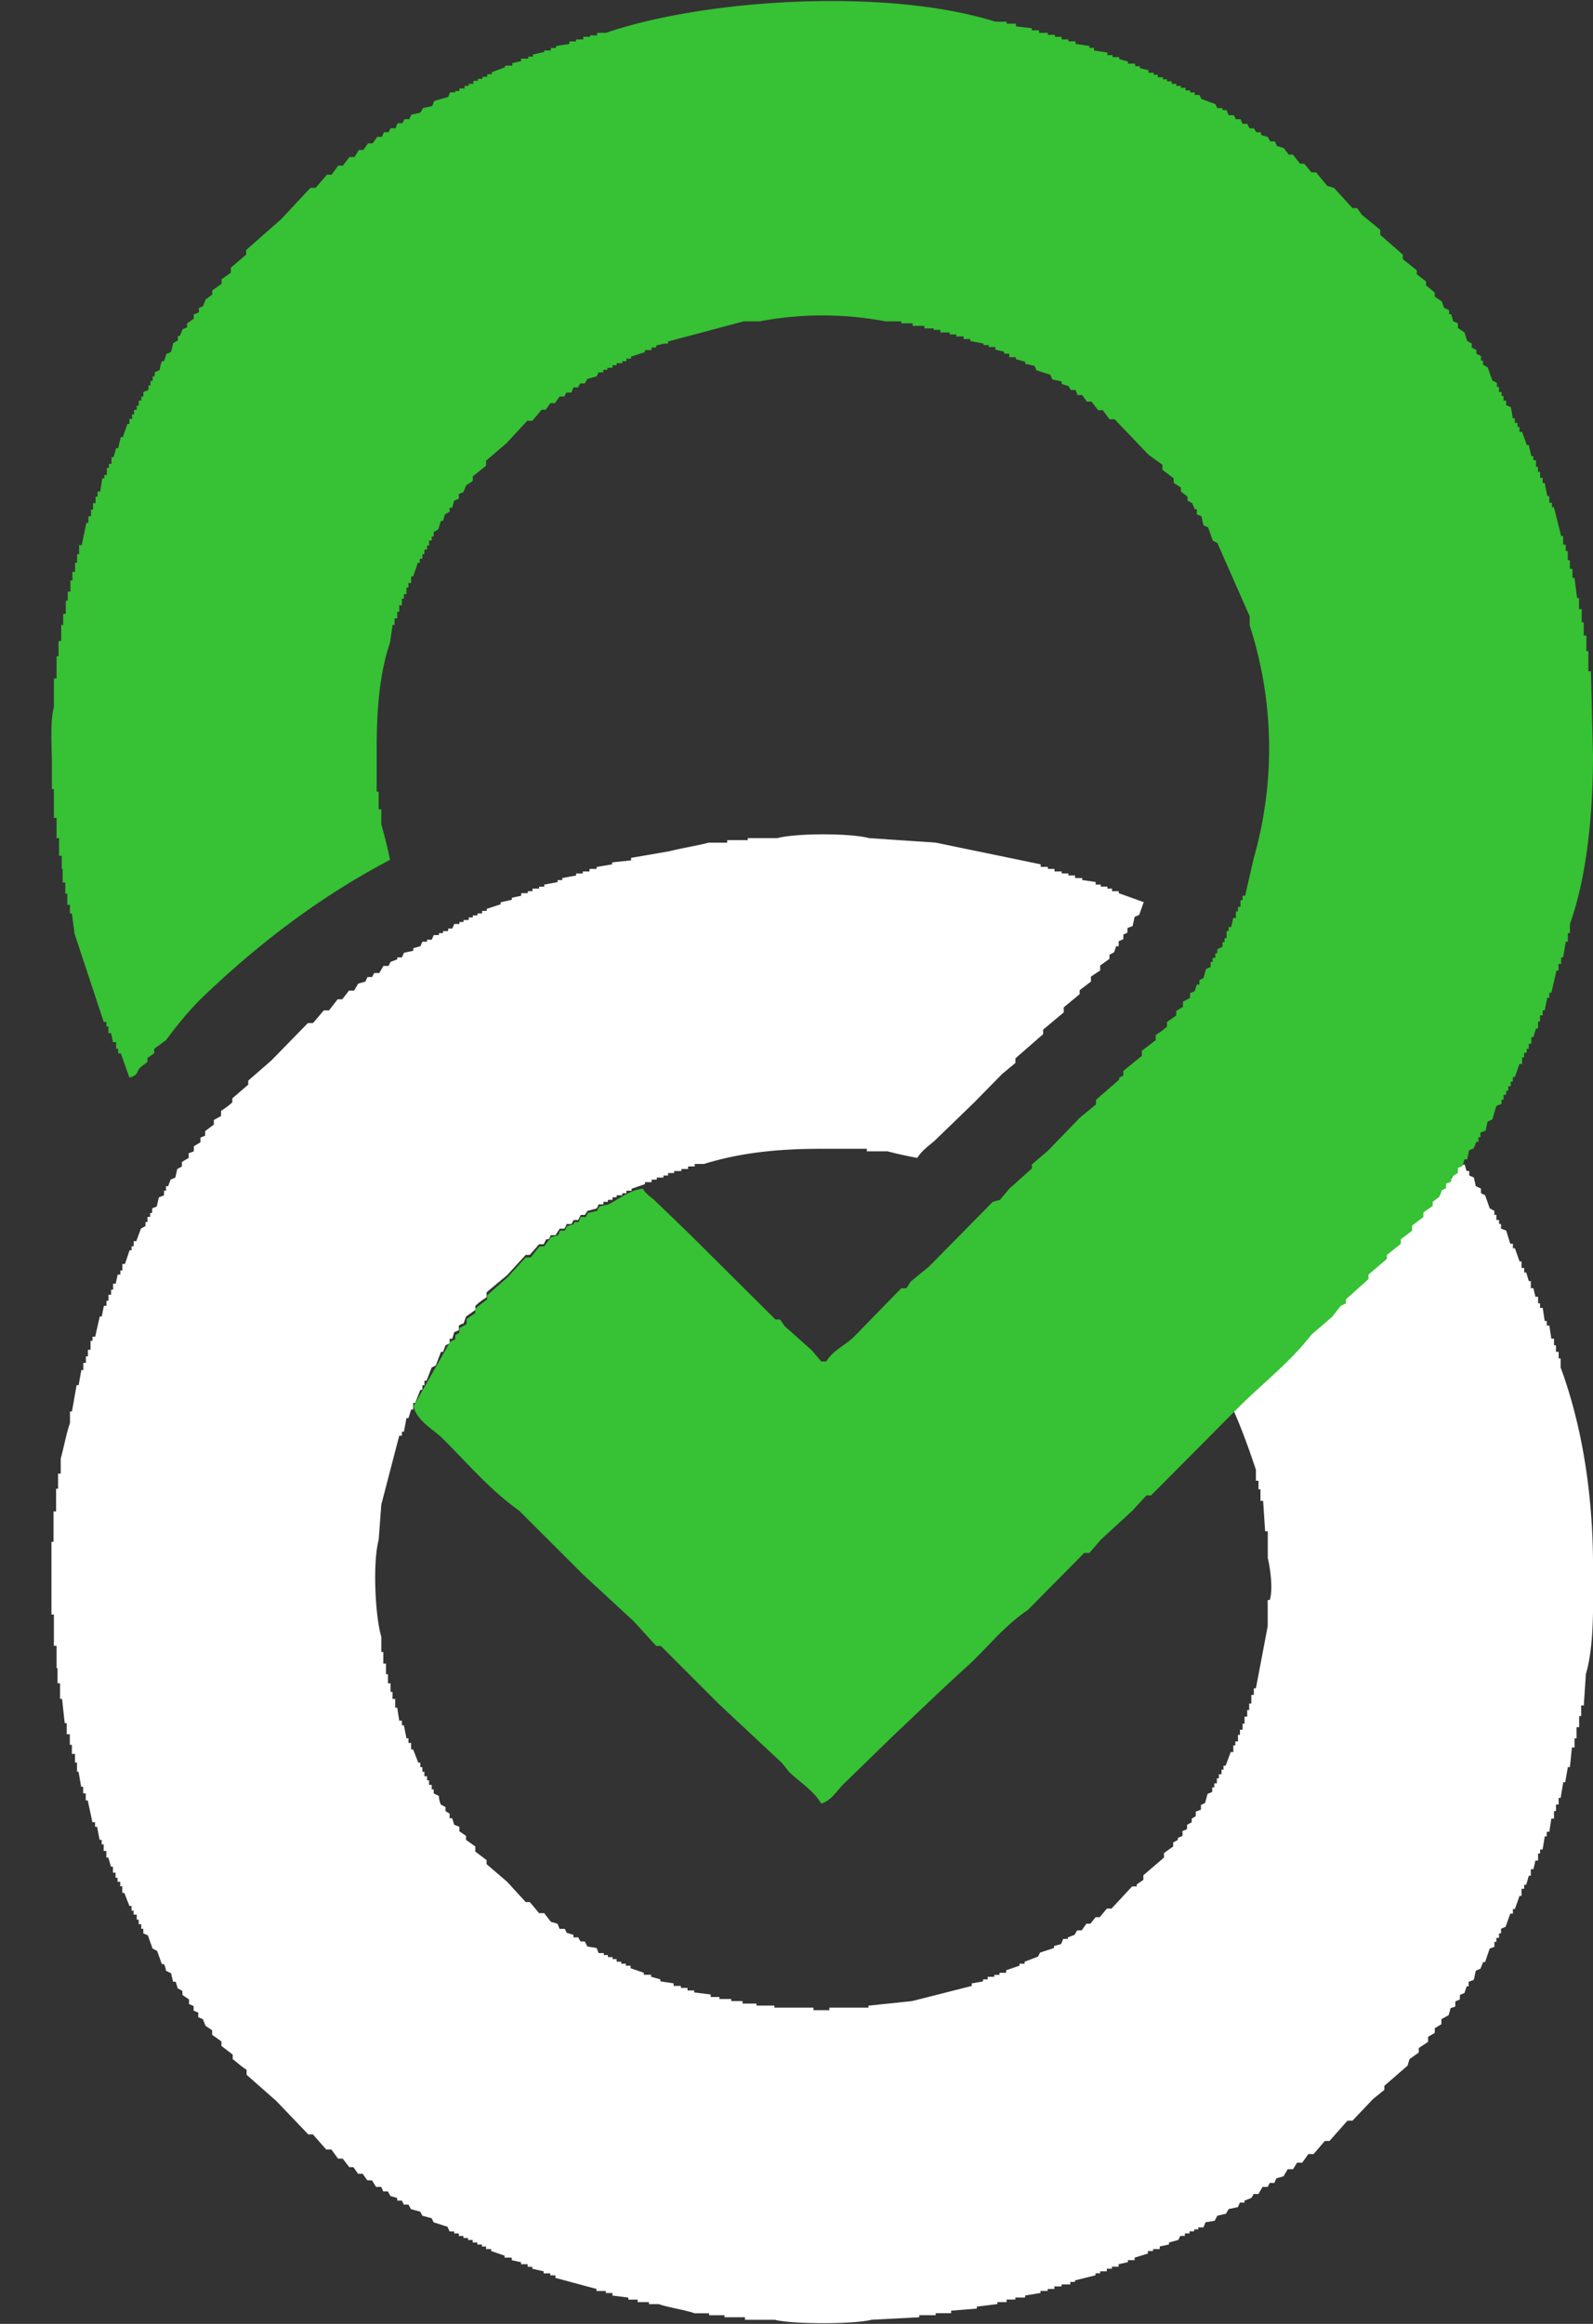 <svg width="24" height="35" fill="none" xmlns="http://www.w3.org/2000/svg"><rect width="100%" height="100%" fill="#333333" stroke="none"/><g clip-path="url(#clip0_237_1874)"><path d="M17.233 13.582l-.07.197-.069.03-.03.138-.078.03v.069l-.062.03v.069l-.07.03v.076h-.038l-.031.091-.07.038v.061l-.14.1v.075l-.139.092v.076l-.17.129v.06l-.24.199v.076l-.31.259v.068l-.418.365v.069l-.201.167-.418.426-.589.57c-.093.084-.201.153-.27.267a6.216 6.216 0 01-.45-.099h-.31v-.038h-.696c-.697 0-1.239.069-1.758.228h-.139v.038h-.1v.038h-.101v.031h-.109v.03h-.092v.038h-.07v.03h-.1v.031h-.078v.038h-.1v.03l-.202.07v.03h-.078v.038h-.062v.03H9.29v.03h-.062v.039h-.07v.03H9.09v.038h-.07l-.03.061-.14.038-.039.06h-.062l-.038.077h-.07l-.031.06h-.077c0 .024-.016.047-.031.07h-.07l-.062.098h-.077c0 .023-.016.046-.031.061H8.23l-.04.076h-.069l-.14.16H7.92l-.279.304-.31.259v.076a.911.911 0 00-.17.13v.06l-.14.1-.038.106c-.023 0-.046.015-.07.03v.069l-.07.03-.03.099h-.039v.069l-.062.03-.038.099h-.031l-.078.205-.062.03-.077.199h-.031v.068h-.031v.069h-.031l-.078.197h-.03v.1h-.031l-.04.129h-.03l-.039.205h-.03v.06h-.04l-.27 1.036-.04.532c-.092.343-.053 1.157.04 1.461v.228h.03v.175h.04v.16h.03v.137h.039v.13h.03v.106h.04v.13h.03l.031.197h.04v.069h.03l.039.197h.03v.069h.04v.099h.03l.078.198h.03v.068h.032v.069h.03v.068h.04v.061h.03v.069h.04v.068h.03v.06l.078.039a.37.37 0 00.03.13l.07.037v.061l.062.038v.069h.039l.03.099.078.03v.068l.1.069v.06l.14.1v.076l.17.13v.06l.31.266.279.305h.062l.14.167h.077l.1.13.101.03.03.076h.078l.031.06.101.031v.038h.077c0 .023.016.038.031.061h.062l.039.076.14.023.03.076h.078v.03h.062v.031h.07v.03h.061v.039h.07v.03h.07v.03h.07v.038l.2.069v.03h.109v.03l.14.039v.03l.2.03v.039h.109v.03h.1v.038h.101v.03l.248.031v.038h.132v.03h.178v.031h.17v.038h.21v.03h.27v.031h.588v.038h.24v-.038h.589v-.03l.658-.069.898-.228v-.038l.17-.03v-.031h.07v-.038h.1v-.03h.078v-.031h.1v-.038l.202-.069v-.03h.077v-.03l.202-.077.03-.06.21-.069v-.03l.108-.03.031-.077h.07v-.023l.1-.038.04-.068h.069l.07-.1h.061l.078-.098h.062l.108-.13h.07l.31-.334h.07v-.03l.1-.069v-.069l.31-.266v-.068l.139-.1v-.06l.07-.038v-.03l.07-.031v-.076c.022 0 .046-.015.069-.03v-.061l.07-.038v-.054l.061-.038v-.068l.078-.03v-.07l.062-.03.038-.137.07-.03v-.068h.031v-.061h.039v-.076h.03v-.061h.04v-.069h.03v-.06h.032l.077-.206h.039v-.099h.03v-.06h.04v-.1h.03v-.076h.039v-.091h.03v-.107h.04v-.099h.03v-.098h.032v-.13h.038v-.099h.031l.178-.936v-.395h.031c.055-.175 0-.51-.03-.632v-.403h-.04l-.03-.457h-.04v-.175h-.03v-.129h-.039v-.167c-.1-.297-.216-.624-.34-.898.131-.076.209-.198.31-.305l.588-.532v-.061l.518-.464.101-.137h.031v-.06l.31-.267v-.038l.077-.03v-.07l.271-.227v-.077l.24-.19v-.076h.039l.07-.091.1-.076v-.061l.17-.13v-.083l.14-.091v-.07l.1-.068v-.061l.109-.076v-.061l.1-.069c.078-.106.047-.182.21-.228l.03.099h.04v.068l.069.03.03.13.078.038v.069l.062.03.07.198.07.038v.06h.03v.077h.04v.06h.03v.07l.078.03.061.198h.04v.068h.03l.07.198h.03v.099h.04v.068h.03l.04.13h.03v.106h.039l.03.13h.04v.098h.03v.069h.04l.03.198h.031v.068h.039l.03.198h.04v.099h.03v.099h.04v.099h.03v.137c.31.837.488 1.871.488 2.99 0 .563.023 1.187-.108 1.628l-.031.472h-.04v.16h-.03v.167h-.039v.168h-.03v.137h-.04l-.03.296h-.031l-.04.229h-.03l-.039.235h-.03v.1h-.04v.098h-.03v.114h-.04l-.03.198h-.039v.069h-.03l-.032.197h-.038v.061h-.031v.107h-.04l-.03.13h-.039v.098h-.03l-.04.137h-.03v.06h-.04v.107h-.03l-.07.198h-.03v.069h-.04l-.07.198-.069.03v.069h-.03v.068h-.04v.06h-.03v.077l-.07.023-.07.205h-.03l-.04.1-.07.03-.03.137-.078.03v.068h-.03l-.032.1-.07.03v.068l-.069.03v.077l-.07.023-.03.106-.109.061v.076l-.1.06v.07l-.101.06v.076l-.14.092v.068l-.139.099-.03.099-.35.304v.061l-.17.137-.31.327H20.3l-.27.305h-.07l-.17.197h-.078l-.093.13h-.077l-.062.099h-.08l-.062.106-.108.03-.031.07h-.07l-.03.06h-.078l-.062.107h-.077c0 .022-.016.038-.031.06l-.101.039v.03h-.07l-.03.068-.14.03-.039.07-.131.03-.04.076-.138.023-.031.076h-.078v.03h-.062v.03h-.07v.031h-.07v.038h-.069l-.03.061-.14.038v.03l-.14.03v.039h-.1v.03h-.078v.038l-.2.061v.038h-.101v.03l-.14.031v.038h-.1v.03h-.078v.039h-.1v.03h-.07v.03l-.31.077v.023h-.07v.038h-.131v.03h-.109v.038h-.1v.03h-.109v.03l-.232.039v.03h-.147v.03h-.132v.039h-.139v.03l-.31.038v.03l-.387.031v.038h-.232v.03h-.248v.031l-.72.038c-.255.069-1.2.069-1.455 0h-.45V34.9h-.309v-.03h-.232v-.03h-.217c-.155-.054-.387-.084-.542-.138h-.147v-.03h-.17v-.038h-.14v-.03l-.24-.031v-.038h-.1v-.03h-.14v-.031l-.619-.167v-.038h-.077v-.03H8.19v-.031l-.17-.038v-.03h-.07v-.039h-.1v-.03l-.14-.03v-.039h-.108v-.03l-.202-.069v-.03h-.077v-.038h-.062v-.03h-.07v-.031h-.07v-.038h-.07v-.03h-.069v-.03h-.07v-.039h-.07v-.03h-.069l-.03-.069-.21-.068-.03-.061-.14-.038-.031-.061-.14-.038-.038-.069h-.07l-.03-.06h-.07v-.039l-.101-.03-.039-.069h-.07l-.03-.068h-.078l-.062-.099h-.07l-.07-.099h-.069l-.07-.099h-.062a26.641 26.641 0 00-.1-.129h-.07l-.1-.137h-.078l-.201-.228h-.07l-.48-.502-.449-.396v-.076c-.077-.046-.14-.107-.209-.16v-.068a40.345 40.345 0 00-.17-.13v-.068l-.14-.1v-.068l-.1-.068-.039-.099a4.52 4.52 0 00-.07-.03v-.069l-.07-.03v-.069l-.069-.03v-.069l-.1-.068v-.061l-.07-.038-.031-.1h-.039l-.031-.128a5.55 5.55 0 00-.077-.038.245.245 0 00-.031-.1h-.031l-.07-.197-.07-.038-.07-.198-.069-.03v-.069h-.031v-.069H2.09v-.068h-.03v-.076h-.047v-.06h-.031v-.07H1.95l-.077-.197h-.031v-.1h-.031v-.068h-.04v-.06h-.03v-.077h-.039v-.09h-.03l-.04-.138h-.03v-.099h-.04v-.099h-.03v-.068h-.031l-.039-.198h-.03v-.068h-.04l-.07-.328h-.03v-.106h-.039v-.099h-.03l-.04-.228H1.16v-.137h-.03v-.13h-.047v-.137h-.031v-.16h-.047v-.167h-.03l-.04-.365h-.03v-.236H.867v-.228H.852v-.335h-.04v-.472H.775v-1.095h.031v-.457h.039v-.342h.03v-.228h.04v-.229c.046-.16.085-.38.139-.532v-.175h.03l.07-.396h.031l.04-.228h.03v-.107h.039v-.099h.03v-.099h.04v-.136h.03v-.061h.04l.069-.305h.03l.032-.16h.039v-.076h.03v-.09h.04v-.077h.03v-.091h.039l.03-.137h.04v-.061h.03v-.099h.04l.069-.206h.03v-.06h.032v-.076h.039l.07-.19.069-.039v-.06h.03v-.077h.04v-.06h.03V18.2l.07-.03.031-.137.078-.03v-.07h.03v-.068h.032l.038-.099.07-.03.03-.13.07-.038V17.5l.101-.06v-.07l.078-.03v-.076l.1-.06v-.07l.07-.03v-.068l.132-.099v-.069l.108-.06v-.076c.054-.038.116-.077.17-.13v-.06l.24-.206v-.061l.349-.304.55-.563h.077l.162-.19h.078l.131-.168h.07l.1-.13h.078l.062-.106.108-.03.031-.069h.07l.031-.06h.078l.061-.107h.078l.03-.061.101-.038v-.03h.07l.031-.069.14-.03v-.039l.108-.03.03-.068h.07v-.03h.07l.031-.07h.078v-.03h.062v-.03h.077v-.038h.062l.03-.069h.078v-.03h.062v-.03h.078v-.039h.062v-.03h.07v-.03h.069v-.038h.07v-.031l.209-.068v-.03l.17-.039v-.03l.14-.03v-.039h.1v-.03h.07v-.038h.1v-.03H8.2v-.031l.201-.038v-.03h.07v-.031l.209-.038v-.03h.1v-.031h.101v-.038h.108v-.03l.233-.039v-.03l.286-.03v-.038l.58-.1c.171-.045.419-.083.59-.129h.278v-.038h.31v-.03h.448c.272-.076 1.108-.076 1.379 0l1.006.068 1.58.327v.038h.108v.031h.1v.038h.109v.03h.1v.03h.101v.039h.108v.03l.202.03v.039h.077v.03h.1v.03h.07v.039h.101v.03l.38.137v-.008z" fill="#fff"/><path d="M1.95 16.23l-.13-.366h-.04v-.068h-.03v-.1h-.047l-.03-.136h-.04v-.1h-.03v-.068h-.04l-.44-1.331-.04-.304h-.03v-.13h-.039v-.167h-.03v-.168h-.04v-.205H.93v-.198H.89v-.266H.852v-.304h-.04v-.434h-.03v-.365c0-.274-.031-.647.03-.868v-.433h.04v-.335h.03v-.229h.04v-.243h.03v-.167h.039v-.198h.03V8.91h.04v-.168h.03v-.129h.04v-.137h.03v-.13h.031V8.21h.039l.07-.335h.03v-.099h.04v-.099h.03v-.099h.039V7.48h.03v-.076h.04l.03-.198h.032v-.053h.038v-.106h.031v-.061h.039v-.1h.03l.04-.136h.03l.04-.167h.03l.07-.198h.03v-.076h.04V6.24h.03v-.068h.04V6.11h.03v-.076h.039v-.061h.031v-.069l.077-.03v-.069h.031v-.068H2.3v-.069h.031v-.06l.078-.038c0-.046.015-.084.03-.13h.032l.038-.114c.024 0 .047-.015.07-.03l.031-.13.07-.038V5.06h.03l.04-.1.069-.03v-.06l.1-.069v-.068c.024 0 .047-.016.078-.03V4.64l.062-.03.039-.099.1-.076v-.061l.14-.099v-.068l.14-.1v-.075l.231-.198v-.069l.527-.464.441-.472h.078l.17-.197h.07l.1-.137h.07l.1-.13h.078l.062-.106h.07l.07-.1h.069l.07-.098h.07l.03-.069h.07l.03-.06h.078c0-.023.016-.046.031-.076h.07l.03-.061h.078c0-.023.016-.046.031-.069l.132-.03.039-.069.139-.03.03-.076.21-.061.03-.069h.078V1.37h.062v-.038H7v-.039h.062v-.03h.07v-.046H7.2v-.03h.07v-.03h.07v-.039h.069v-.03l.201-.076V.989h.109V.951l.131-.03V.883h.109v-.03h.07V.821l.17-.038V.76h.1V.723h.078v-.03l.201-.031V.624h.1v-.03h.11v-.04h.1V.533h.108V.495h.132c1.486-.51 4.227-.685 5.868-.168h.17v.03h.14v.039l.24.03v.03h.108v.039h.132v.03h.108v.03h.1v.038h.102v.03h.108v.039l.209.03v.03h.07v.039l.2.03V.83h.078v.03h.1v.03l.133.038v.03h.108v.039h.07v.03l.131.03v.039h.078v.03h.062v.038h.077v.03h.062v.031h.07v.038h.07v.03h.069v.03h.07v.039h.07v.03H18v.038h.07l.03.061.21.076.03.061h.078v.03h.062l.03.077h.078l.031.06h.07l.031.07h.077c0 .022.016.045.031.068h.062l.039.06h.07v.039l.1.03.039.068h.07l.03.069.101.03.078.1h.062l.108.136h.062l.108.13h.07l.17.205.101.03.279.305h.07l.07.099.278.228v.076l.34.297v.068l.21.168v.06l.139.107v.06l.131.107v.061l.109.076.03.092.078.038v.06h.031l.031.107.07.03v.069l.1.069.04.129.069.038v.06l.07.039v.053l.07.038v.069h.03v.06l.07.039.07.197.07.038v.061h.03v.076h.039v.061h.03v.069h.04v.068l.07.03.03.168h.031v.068h.039v.061h.03v.076h.04l.07.198h.03l.039.168h.03v.06h.04v.1h.03v.076h.032v.09h.038v.077h.031l.039.198h.03v.099h.04v.068h.03l.109.434h.03v.13h.04V8.3h.03v.137h.032v.13h.038v.136h.031l.039.305h.03v.167h.04v.198h.03v.198h.04v.236h.03v.304h.039L24 11.375c0 .913-.1 1.857-.348 2.541v.137h-.031v.13h-.031l-.04.236h-.03v.098h-.039v.1h-.03l-.078.334h-.031v.076h-.031l-.039.19h-.03v.076h-.04v.092h-.03v.106h-.031l-.04.13h-.03v.099h-.039v.076h-.03v.06h-.04v.069h-.03v.099h-.04l-.069.198h-.03v.068h-.032v.069h-.038v.068h-.031v.061h-.04v.076h-.03v.061l-.078.03-.061.206-.07.03-.031.137-.078.03v.07h-.03v.068h-.031l-.04.099-.069.03-.03.137h-.04l-.03.099-.07.03v.076l-.1.061v.069l-.078.03v.069l-.062.03-.039.099-.1.076v.061l-.14.099v.068l-.17.13v.076l-.17.13v.068l-.21.167v.06l-.278.237v.068l-.34.305v.06l-.078.039-.132.167-.31.266c-.31.403-.712.715-1.068 1.065l-1.347 1.355h-.07l-.209.228-.48.441-.17.198h-.078l-.851.86c-.34.228-.58.533-.867.806-.387.35-.759.708-1.138 1.066l-.759.738c-.108.099-.186.258-.348.304-.109-.19-.326-.327-.48-.472l-.109-.137-.96-.897-.867-.868h-.07l-.34-.373-.759-.7-.968-.966c-.441-.312-.79-.73-1.169-1.103-.131-.122-.387-.267-.418-.472l.55-.966.077-.038v-.061l.062-.038v-.069l.109-.06v-.077l.131-.091v-.069l.178-.136v-.061l.31-.274.271-.297h.077l.132-.167h.07l.1-.137.109-.03.03-.07h.078c0-.022.016-.045.031-.068l.1-.03v-.03h.07l.031-.077h.078l.03-.06.14-.031.031-.068.14-.03c.154-.077.31-.214.518-.237.054.092.132.13.201.198l.52.502 1.277 1.27h.07l.069.1.41.365.14.167h.077c.093-.16.271-.235.41-.365l.72-.738h.078l.062-.099.278-.228.96-.974.109-.03.14-.168.34-.304v-.061l.24-.205.487-.503.24-.197v-.069l.349-.304v-.03l.062-.031v-.069l.279-.228v-.076l.209-.16v-.076c.054-.038.116-.076.17-.13v-.068l.14-.098v-.069l.1-.06v-.077l.108-.06v-.07l.07-.03.03-.099h.04v-.068l.062-.03.038-.137.07-.031v-.076h.03v-.06h.04v-.07h.03v-.06l.078-.038v-.069h.031v-.06h.031v-.107h.03v-.061h.04l.03-.137h.04v-.099h.03v-.068h.039v-.1h.031v-.068h.039l.131-.57a6.01 6.01 0 00-.062-3.5v-.137l-.487-1.104a2.79 2.79 0 00-.07-.038l-.07-.198-.07-.03-.03-.137-.07-.03V7.67H18l-.039-.092-.07-.038v-.06l-.1-.077v-.06l-.108-.07v-.068l-.17-.129V7l-.21-.152-.51-.533h-.078l-.1-.137h-.07l-.101-.13h-.07l-.07-.098h-.07l-.03-.076h-.07l-.038-.061-.101-.03v-.038l-.14-.03-.03-.07-.21-.068-.03-.068-.14-.03v-.031a18.135 18.135 0 00-.14-.038v-.03h-.1v-.054h-.077v-.03l-.132-.03v-.039h-.1v-.03h-.078v-.023l-.201-.038v-.03h-.1v-.039h-.11v-.03h-.1v-.03h-.14v-.039h-.1v-.022h-.14v-.038h-.177V4.87h-.17v-.03h-.24a5.087 5.087 0 00-1.897 0h-.24l-1.138.303v.03c-.062 0-.117.016-.179.031v.03h-.07v.039h-.1v.03l-.209.069v.03h-.07v.038h-.062v.03H9.29v.031h-.062v.038h-.077v.03h-.062v.039h-.07l-.03.06-.14.039-.039.068h-.07l-.03.06h-.07l-.031.077h-.077l-.031.06h-.07l-.07.1h-.07l-.07.099H8.16l-.14.167h-.077l-.31.335-.31.266v.076l-.2.16v.068l-.101.069-.039.099-.07.03v.069l-.07.03-.03.107h-.039v.06l-.07.039-.03.099h-.031l-.04.129-.069.038v.068h-.03v.061h-.04v.076h-.03v.061h-.04v.069h-.03v.068h-.039v.061h-.03l-.07.206h-.031v.098h-.04v.069h-.03v.099h-.039v.068h-.03v.1h-.04v.098h-.03v.099h-.04v.099h-.03l-.039.266c-.155.457-.201.99-.201 1.606v.639h.03v.266h.04v.228c.046.16.1.373.131.533-1.084.57-2.02 1.293-2.864 2.108-.186.19-.349.388-.511.608l-.178.13v.068l-.101.069v.06l-.1.077c-.078.076-.024.121-.179.16h.008z" fill="#37C134"/></g><defs><clipPath id="clip0_237_1874"><path fill="#fff" d="M0 0h24v35H0z"/></clipPath></defs></svg>